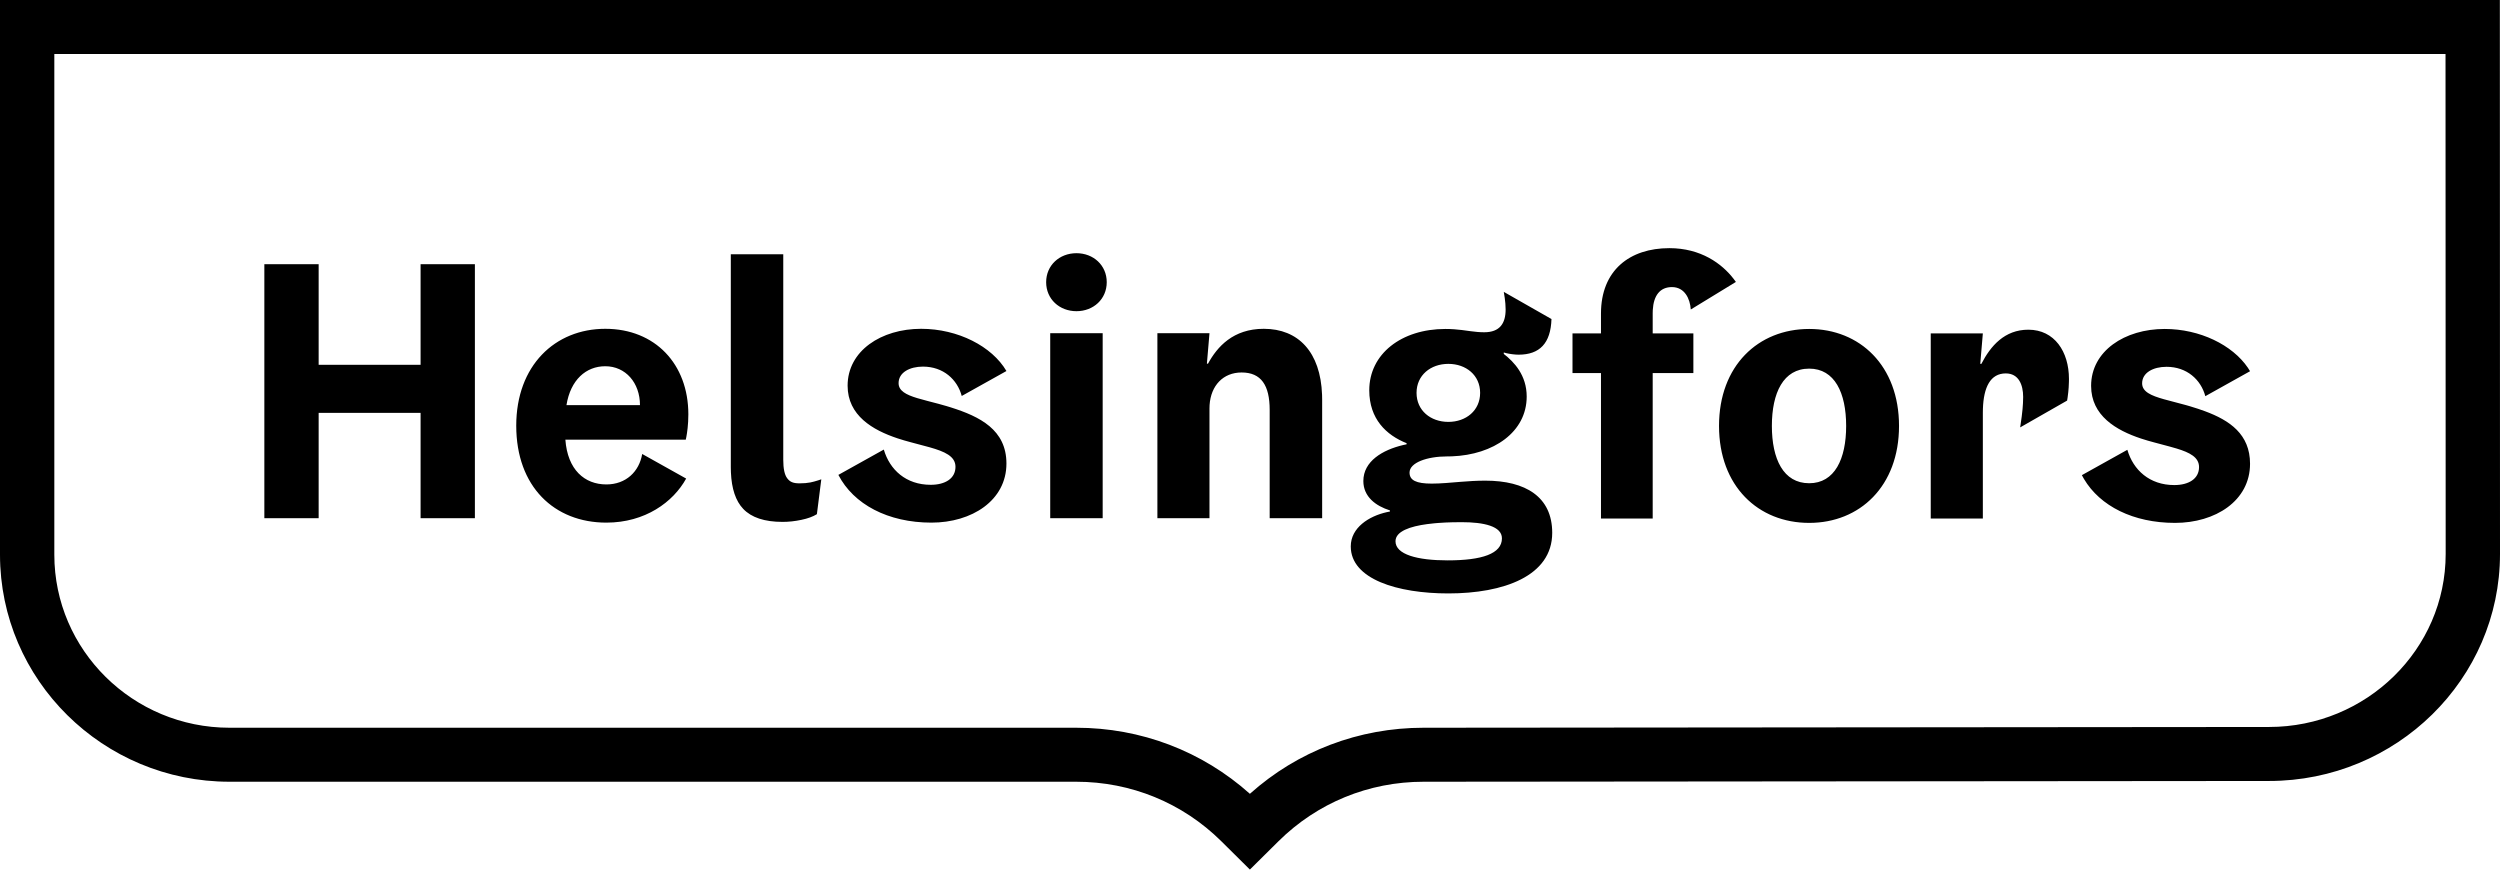 <?xml version="1.0" encoding="UTF-8"?>
<svg width="115px" height="40px" viewBox="0 0 115 40" version="1.1" xmlns="http://www.w3.org/2000/svg" xmlns:xlink="http://www.w3.org/1999/xlink">
    <title>Logo/SE/02 S (height 40px)/01 Black</title>
    <g id="Logo/SE/02-S-(height-40px)/01-Black" stroke="none" stroke-width="1" fill="none" fill-rule="evenodd">
        <g id="Logo-color" fill="#000000">
            <path d="M112.494,2.484 L112.501,25.481 C112.501,29.87 108.855,33.441 104.374,33.441 L65.485,33.476 C62.505,33.476 59.691,34.55 57.495,36.515 C55.298,34.551 52.484,33.476 49.505,33.476 L10.561,33.476 C6.116,33.476 2.499,29.905 2.499,25.516 L2.499,2.485 L112.494,2.484 Z M58.809,38.698 C60.592,36.932 62.962,35.96 65.485,35.96 L104.374,35.925 C110.233,35.925 115,31.24 115,25.481 L114.993,0 L0,0.001 L0,25.516 C0,31.274 4.738,35.96 10.561,35.96 L49.505,35.96 C52.026,35.96 54.397,36.932 56.18,38.697 L57.495,40 L58.809,38.698 Z" id="Outline"></path>
            <path d="M69.174,13.426 L71.368,14.676 C71.333,15.792 70.824,16.315 69.854,16.315 C69.678,16.315 69.446,16.283 69.283,16.244 L69.174,16.214 L69.174,16.281 C69.651,16.653 70.228,17.261 70.228,18.241 C70.228,19.872 68.707,20.921 66.781,20.992 L66.573,20.995 C65.638,20.995 64.839,21.283 64.839,21.739 C64.839,22.094 65.145,22.246 65.859,22.246 C66.068,22.246 66.282,22.235 66.504,22.219 L67.192,22.164 C67.548,22.135 67.923,22.11 68.324,22.11 C70.178,22.11 71.402,22.854 71.402,24.51 C71.402,26.503 69.158,27.298 66.624,27.298 C64.277,27.298 62.135,26.639 62.135,25.135 C62.135,24.273 62.97,23.743 63.792,23.559 L63.937,23.53 L63.937,23.479 C63.292,23.276 62.714,22.854 62.714,22.127 C62.714,21.215 63.598,20.697 64.544,20.472 L64.703,20.438 L64.703,20.387 C63.768,20.015 62.986,19.272 62.986,17.954 C62.986,16.281 64.465,15.132 66.488,15.132 C66.775,15.132 67.016,15.154 67.237,15.18 L67.656,15.236 C67.859,15.263 68.057,15.284 68.274,15.284 C68.988,15.284 69.259,14.879 69.259,14.237 C69.259,14.055 69.241,13.872 69.219,13.711 L69.174,13.426 Z M67.236,24.02 L66.808,24.025 L66.808,24.025 L66.489,24.036 L66.489,24.036 L66.155,24.057 C66.099,24.061 66.043,24.066 65.986,24.071 L65.65,24.109 C64.876,24.213 64.193,24.435 64.193,24.898 C64.193,25.507 65.196,25.777 66.59,25.777 C68.171,25.777 69.089,25.473 69.089,24.763 C69.089,24.205 68.256,24.02 67.236,24.02 Z M99.575,15.132 C101.194,15.132 102.69,15.868 103.402,16.916 L103.502,17.076 L101.445,18.224 C101.242,17.464 100.595,16.873 99.66,16.873 C99.047,16.873 98.538,17.143 98.538,17.633 C98.538,18.018 98.942,18.197 99.54,18.365 L100.558,18.636 C100.62,18.653 100.682,18.671 100.745,18.69 L101.102,18.802 L101.102,18.802 L101.431,18.917 C102.565,19.338 103.502,19.973 103.502,21.333 C103.502,23.039 101.904,24.053 100.051,24.053 C98.132,24.053 96.602,23.281 95.862,22.031 L95.766,21.857 L97.858,20.691 C98.13,21.62 98.878,22.313 100.017,22.313 C100.68,22.313 101.156,22.026 101.156,21.485 C101.156,21.035 100.733,20.817 100.124,20.632 L99.804,20.541 L99.804,20.541 L99.1,20.353 C99,20.327 98.899,20.299 98.796,20.269 L98.487,20.173 C97.348,19.795 96.191,19.124 96.191,17.751 C96.191,16.146 97.739,15.132 99.575,15.132 Z M83.223,15.132 C85.553,15.132 87.355,16.822 87.355,19.593 C87.355,22.364 85.553,24.053 83.223,24.053 C80.877,24.053 79.075,22.364 79.075,19.593 C79.075,16.822 80.877,15.132 83.223,15.132 Z M27.842,15.125 C30.135,15.125 31.664,16.746 31.664,19.059 C31.664,19.299 31.65,19.512 31.631,19.689 L31.601,19.924 L31.601,19.924 L31.572,20.097 L31.572,20.097 L31.545,20.224 L26.007,20.224 C26.108,21.609 26.89,22.284 27.893,22.284 C28.793,22.284 29.404,21.694 29.541,20.883 L31.563,22.014 C30.968,23.095 29.676,24.041 27.893,24.041 C25.497,24.041 23.747,22.386 23.747,19.582 C23.747,16.814 25.531,15.125 27.842,15.125 Z M42.372,15.125 C44.07,15.125 45.634,15.935 46.296,17.067 L44.24,18.215 C44.036,17.455 43.391,16.864 42.456,16.864 C41.845,16.864 41.335,17.134 41.335,17.624 C41.335,17.977 41.674,18.156 42.191,18.313 L42.651,18.44 L42.651,18.44 L43.171,18.576 L43.171,18.576 L43.541,18.68 L43.541,18.68 L43.731,18.738 C45.073,19.161 46.296,19.768 46.296,21.322 C46.296,23.027 44.699,24.041 42.847,24.041 C40.842,24.041 39.262,23.196 38.565,21.845 L40.655,20.68 C40.927,21.609 41.675,22.301 42.813,22.301 C43.476,22.301 43.952,22.014 43.952,21.474 C43.952,20.986 43.455,20.771 42.763,20.575 L41.895,20.343 C41.796,20.317 41.695,20.289 41.593,20.259 L41.284,20.163 C40.146,19.784 38.99,19.114 38.99,17.742 C38.99,16.138 40.536,15.125 42.372,15.125 Z M36.03,11.697 L36.03,21.153 C36.03,21.558 36.09,21.84 36.209,21.997 C36.328,22.155 36.461,22.234 36.778,22.234 C36.97,22.234 37.137,22.22 37.279,22.192 C37.385,22.171 37.506,22.138 37.641,22.095 L37.78,22.048 L37.577,23.652 C37.395,23.765 37.157,23.852 36.863,23.913 C36.568,23.976 36.279,24.007 35.997,24.007 C35.169,24.007 34.566,23.807 34.187,23.407 C33.842,23.044 33.653,22.483 33.622,21.724 L33.617,21.491 L33.617,11.697 L36.03,11.697 Z M93.303,15.166 C94.509,15.166 95.172,16.18 95.172,17.43 L95.17,17.567 L95.17,17.567 L95.159,17.821 L95.159,17.821 L95.14,18.042 L95.14,18.042 L95.109,18.293 L95.109,18.293 L95.087,18.427 L92.928,19.66 L92.999,19.16 L92.999,19.16 L93.037,18.821 C93.053,18.641 93.065,18.449 93.065,18.258 C93.065,17.701 92.86,17.177 92.265,17.177 C91.559,17.177 91.246,17.81 91.214,18.805 L91.211,18.984 L91.211,23.851 L88.814,23.851 L88.814,15.335 L91.211,15.335 L91.092,16.738 L91.143,16.738 C91.568,15.91 92.214,15.166 93.303,15.166 Z M76.79,11.415 C78.236,11.415 79.211,12.124 79.758,12.843 L79.851,12.969 L77.776,14.237 C77.742,13.73 77.487,13.206 76.909,13.206 C76.353,13.206 76.064,13.603 76.028,14.261 L76.024,14.406 L76.024,15.335 L77.895,15.335 L77.895,17.16 L76.024,17.16 L76.024,23.851 L73.645,23.851 L73.645,17.16 L72.335,17.16 L72.335,15.335 L73.645,15.335 L73.645,14.423 C73.645,12.429 74.971,11.415 76.79,11.415 Z M58.134,15.125 C59.723,15.125 60.744,16.192 60.815,18.162 L60.819,18.384 L60.819,23.838 L58.405,23.838 L58.405,18.857 C58.405,17.725 58.015,17.134 57.114,17.134 C56.264,17.134 55.701,17.737 55.641,18.629 L55.636,18.789 L55.636,23.838 L53.24,23.838 L53.24,15.328 L55.636,15.328 L55.517,16.729 L55.568,16.729 C55.992,15.952 56.723,15.125 58.134,15.125 Z M14.658,12.153 L14.658,16.78 L19.347,16.78 L19.347,12.153 L21.845,12.153 L21.845,23.838 L19.347,23.838 L19.347,18.992 L14.658,18.992 L14.658,23.838 L12.16,23.838 L12.16,12.153 L14.658,12.153 Z M50.723,15.328 L50.723,23.838 L48.31,23.838 L48.31,15.328 L50.723,15.328 Z M83.223,16.957 C82.033,16.957 81.506,18.072 81.506,19.593 C81.506,21.113 82.033,22.229 83.223,22.229 C84.396,22.229 84.923,21.113 84.923,19.593 C84.923,18.072 84.396,16.957 83.223,16.957 Z M66.624,16.738 C65.808,16.738 65.161,17.261 65.161,18.072 C65.161,18.883 65.808,19.407 66.624,19.407 C67.44,19.407 68.086,18.883 68.086,18.072 C68.086,17.261 67.44,16.738 66.624,16.738 Z M27.842,16.847 C26.958,16.847 26.244,17.472 26.057,18.637 L29.439,18.637 C29.439,17.608 28.776,16.847 27.842,16.847 Z M49.517,11.647 C50.298,11.647 50.91,12.204 50.91,12.981 C50.91,13.758 50.298,14.315 49.517,14.315 C48.735,14.315 48.123,13.758 48.123,12.981 C48.123,12.204 48.735,11.647 49.517,11.647 Z" id="Helsingfors-text"></path>
        </g>
    </g>
</svg>